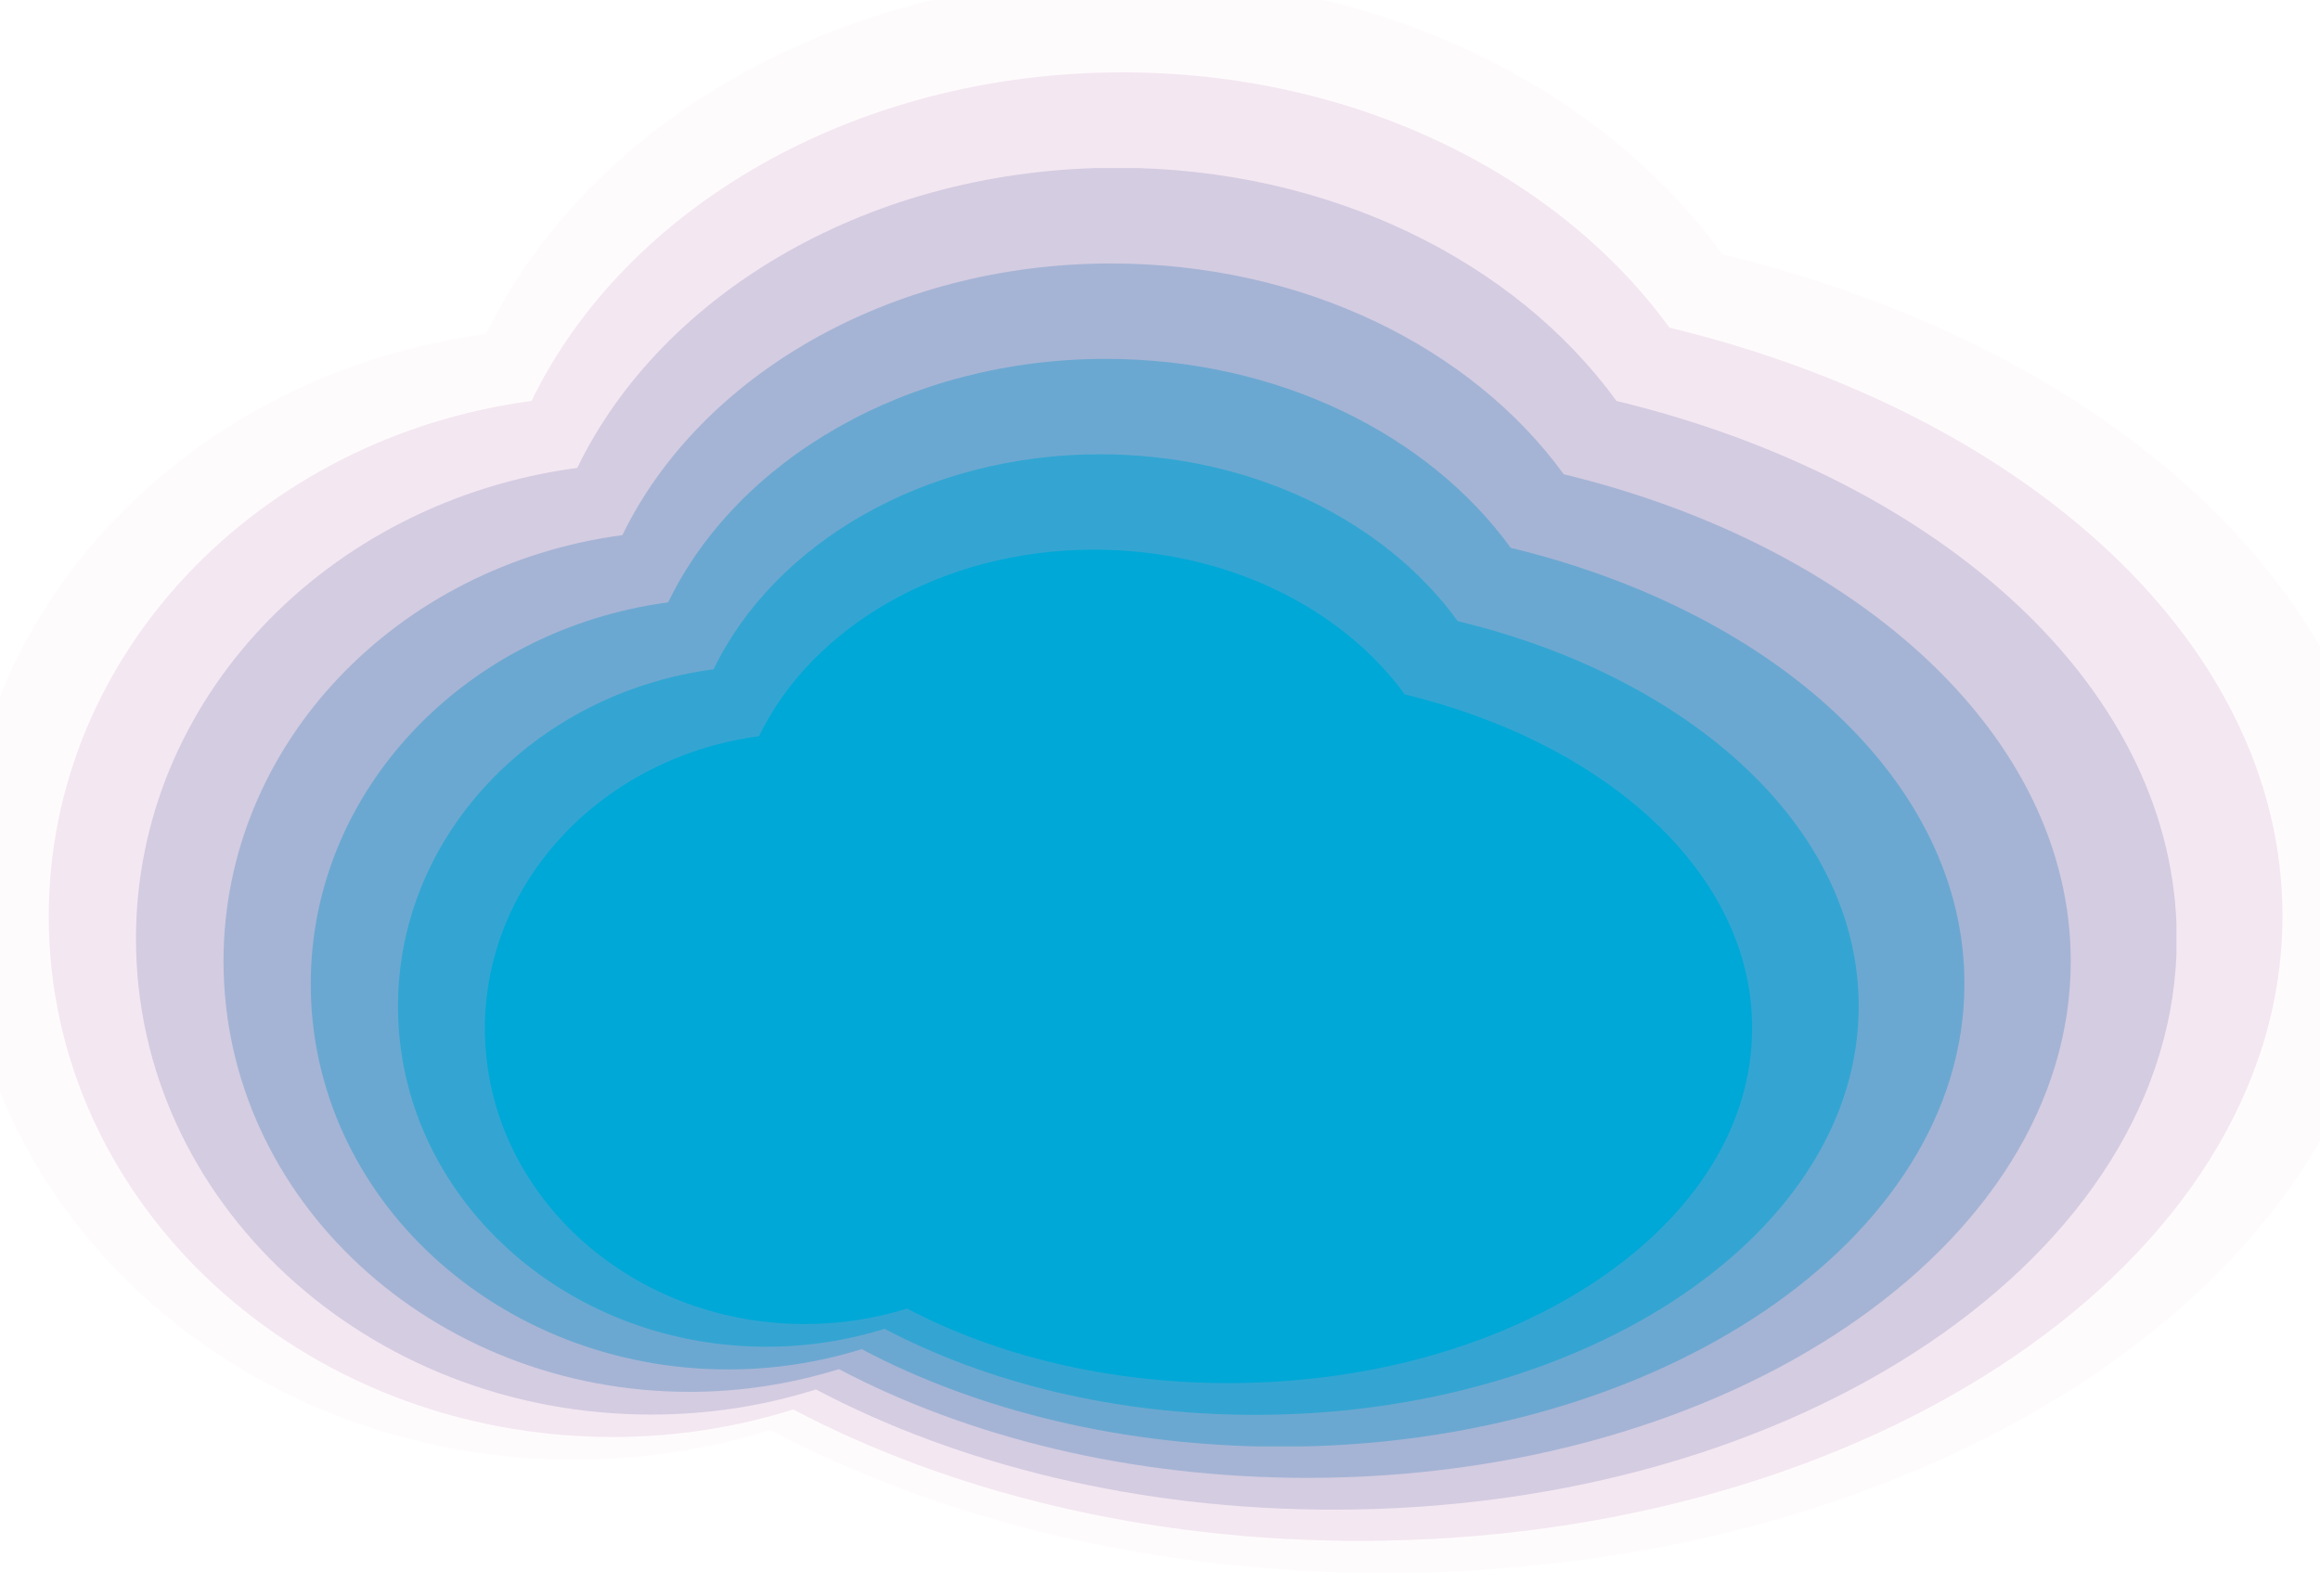 <?xml version="1.0" encoding="utf-8"?>
<!-- Generator: Adobe Illustrator 22.0.1, SVG Export Plug-In . SVG Version: 6.00 Build 0)  -->
<svg version="1.1" id="Layer_1" xmlns="http://www.w3.org/2000/svg" xmlns:xlink="http://www.w3.org/1999/xlink" x="0px" y="0px"
	 viewBox="0 0 766 527" style="enable-background:new 0 0 766 527;" xml:space="preserve">
<style type="text/css">
	.st0{opacity:3.999300e-02;clip-path:url(#SVGID_2_);}
	.st1{clip-path:url(#SVGID_4_);fill:#EF95BC;}
	.st2{opacity:0.2;clip-path:url(#SVGID_2_);}
	.st3{clip-path:url(#SVGID_6_);fill:#C698C1;}
	.st4{opacity:0.36;clip-path:url(#SVGID_2_);}
	.st5{clip-path:url(#SVGID_8_);fill:#9E9BC5;}
	.st6{opacity:0.52;clip-path:url(#SVGID_2_);}
	.st7{clip-path:url(#SVGID_10_);fill:#7A9ECA;}
	.st8{opacity:0.68;clip-path:url(#SVGID_2_);}
	.st9{clip-path:url(#SVGID_12_);fill:#51A2CE;}
	.st10{opacity:0.84;clip-path:url(#SVGID_2_);}
	.st11{clip-path:url(#SVGID_14_);fill:#29A5D2;}
	.st12{clip-path:url(#SVGID_2_);fill:#00A8D7;}
</style>
<g>
	<g>
		<g>
			<defs>
				<rect id="SVGID_1_" x="-12.7" y="-7.6" width="801.3" height="526.9"/>
			</defs>
			<clipPath id="SVGID_2_">
				<use xlink:href="#SVGID_1_"  style="overflow:visible;"/>
			</clipPath>
			<g class="st0">
				<g>
					<defs>
						<rect id="SVGID_3_" x="-12.7" y="-7.6" width="801.3" height="526.9"/>
					</defs>
					<clipPath id="SVGID_4_">
						<use xlink:href="#SVGID_3_"  style="overflow:visible;"/>
					</clipPath>
					<path class="st1" d="M568.7,84C529,29.2,456-7.6,372.5-7.6c-96.2,0-178.5,48.8-212,117.9c-97.9,13-173.2,90.8-173.2,184.9
						c0,103.2,90.6,186.8,202.3,186.8c22.7,0,44.4-3.5,64.7-9.8c56.1,29.6,126.6,47.2,203.2,47.2c182.9,0,331.1-100.4,331.1-224.2
						C788.7,197.8,696.9,114.9,568.7,84"/>
				</g>
			</g>
			<g class="st2">
				<g>
					<defs>
						<rect id="SVGID_5_" x="16.1" y="24" width="737.5" height="484.9"/>
					</defs>
					<clipPath id="SVGID_6_">
						<use xlink:href="#SVGID_5_"  style="overflow:visible;"/>
					</clipPath>
					<path class="st3" d="M551.2,108.2c-36.6-50.4-103.7-84.3-180.6-84.3c-88.6,0-164.3,44.9-195.1,108.5
						C85.4,144.4,16.1,216,16.1,302.6c0,95,83.3,171.9,186.2,171.9c20.8,0,40.9-3.2,59.6-9.1c51.6,27.2,116.5,43.4,187,43.4
						c168.3,0,304.7-92.4,304.7-206.3C753.7,212.9,669.2,136.7,551.2,108.2"/>
				</g>
			</g>
			<g class="st4">
				<g>
					<defs>
						<rect id="SVGID_7_" x="44.9" y="55.5" width="673.7" height="443"/>
					</defs>
					<clipPath id="SVGID_8_">
						<use xlink:href="#SVGID_7_"  style="overflow:visible;"/>
					</clipPath>
					<path class="st5" d="M533.7,132.4c-33.4-46.1-94.8-77-164.9-77c-80.9,0-150.1,41.1-178.2,99.1C108.2,165.5,44.9,230.9,44.9,310
						c0,86.7,76.1,157.1,170.1,157.1c19,0,37.3-2.9,54.4-8.3c47.2,24.9,106.5,39.7,170.9,39.7c153.7,0,278.4-84.4,278.4-188.5
						C718.7,228.1,641.5,158.4,533.7,132.4"/>
				</g>
			</g>
			<g class="st6">
				<g>
					<defs>
						<rect id="SVGID_9_" x="73.8" y="87" width="609.9" height="401"/>
					</defs>
					<clipPath id="SVGID_10_">
						<use xlink:href="#SVGID_9_"  style="overflow:visible;"/>
					</clipPath>
					<path class="st7" d="M516.3,156.6C486,114.9,430.5,87,366.9,87c-73.2,0-135.9,37.2-161.4,89.7C131,186.6,73.8,245.8,73.8,317.4
						c0,78.5,68.9,142.2,153.9,142.2c17.2,0,33.8-2.7,49.3-7.5c42.7,22.5,96.4,35.9,154.7,35.9c139.2,0,252-76.4,252-170.6
						C683.7,243.3,613.8,180.2,516.3,156.6"/>
				</g>
			</g>
			<g class="st8">
				<g>
					<defs>
						<rect id="SVGID_11_" x="102.6" y="118.5" width="546.1" height="359.1"/>
					</defs>
					<clipPath id="SVGID_12_">
						<use xlink:href="#SVGID_11_"  style="overflow:visible;"/>
					</clipPath>
					<path class="st9" d="M498.8,180.9c-27.1-37.4-76.8-62.4-133.7-62.4c-65.6,0-121.7,33.3-144.5,80.4c-66.7,8.9-118,61.9-118,126
						c0,70.3,61.7,127.3,137.8,127.3c15.4,0,30.3-2.4,44.1-6.7c38.2,20.2,86.3,32.2,138.5,32.2c124.6,0,225.6-68.4,225.6-152.8
						C648.7,258.4,586.1,202,498.8,180.9"/>
				</g>
			</g>
			<g class="st10">
				<g>
					<defs>
						<rect id="SVGID_13_" x="131.4" y="150" width="482.3" height="317.2"/>
					</defs>
					<clipPath id="SVGID_14_">
						<use xlink:href="#SVGID_13_"  style="overflow:visible;"/>
					</clipPath>
					<path class="st11" d="M481.3,205.1c-23.9-33-67.8-55.1-118.1-55.1c-57.9,0-107.5,29.4-127.6,71
						c-58.9,7.8-104.2,54.7-104.2,111.3c0,62.1,54.5,112.4,121.7,112.4c13.6,0,26.7-2.1,39-5.9c33.8,17.8,76.2,28.4,122.3,28.4
						c110.1,0,199.3-60.4,199.3-134.9C613.7,273.6,558.5,223.7,481.3,205.1"/>
				</g>
			</g>
			<path class="st12" d="M463.8,229.3c-20.8-28.6-58.9-47.8-102.5-47.8c-50.3,0-93.2,25.5-110.7,61.6c-51.1,6.8-90.5,47.4-90.5,96.5
				c0,53.9,47.3,97.6,105.6,97.6c11.8,0,23.2-1.8,33.8-5.1c29.3,15.4,66.1,24.6,106.1,24.6c95.5,0,172.9-52.4,172.9-117.1
				C578.7,288.8,530.8,245.5,463.8,229.3"/>
		</g>
	</g>
</g>
</svg>
